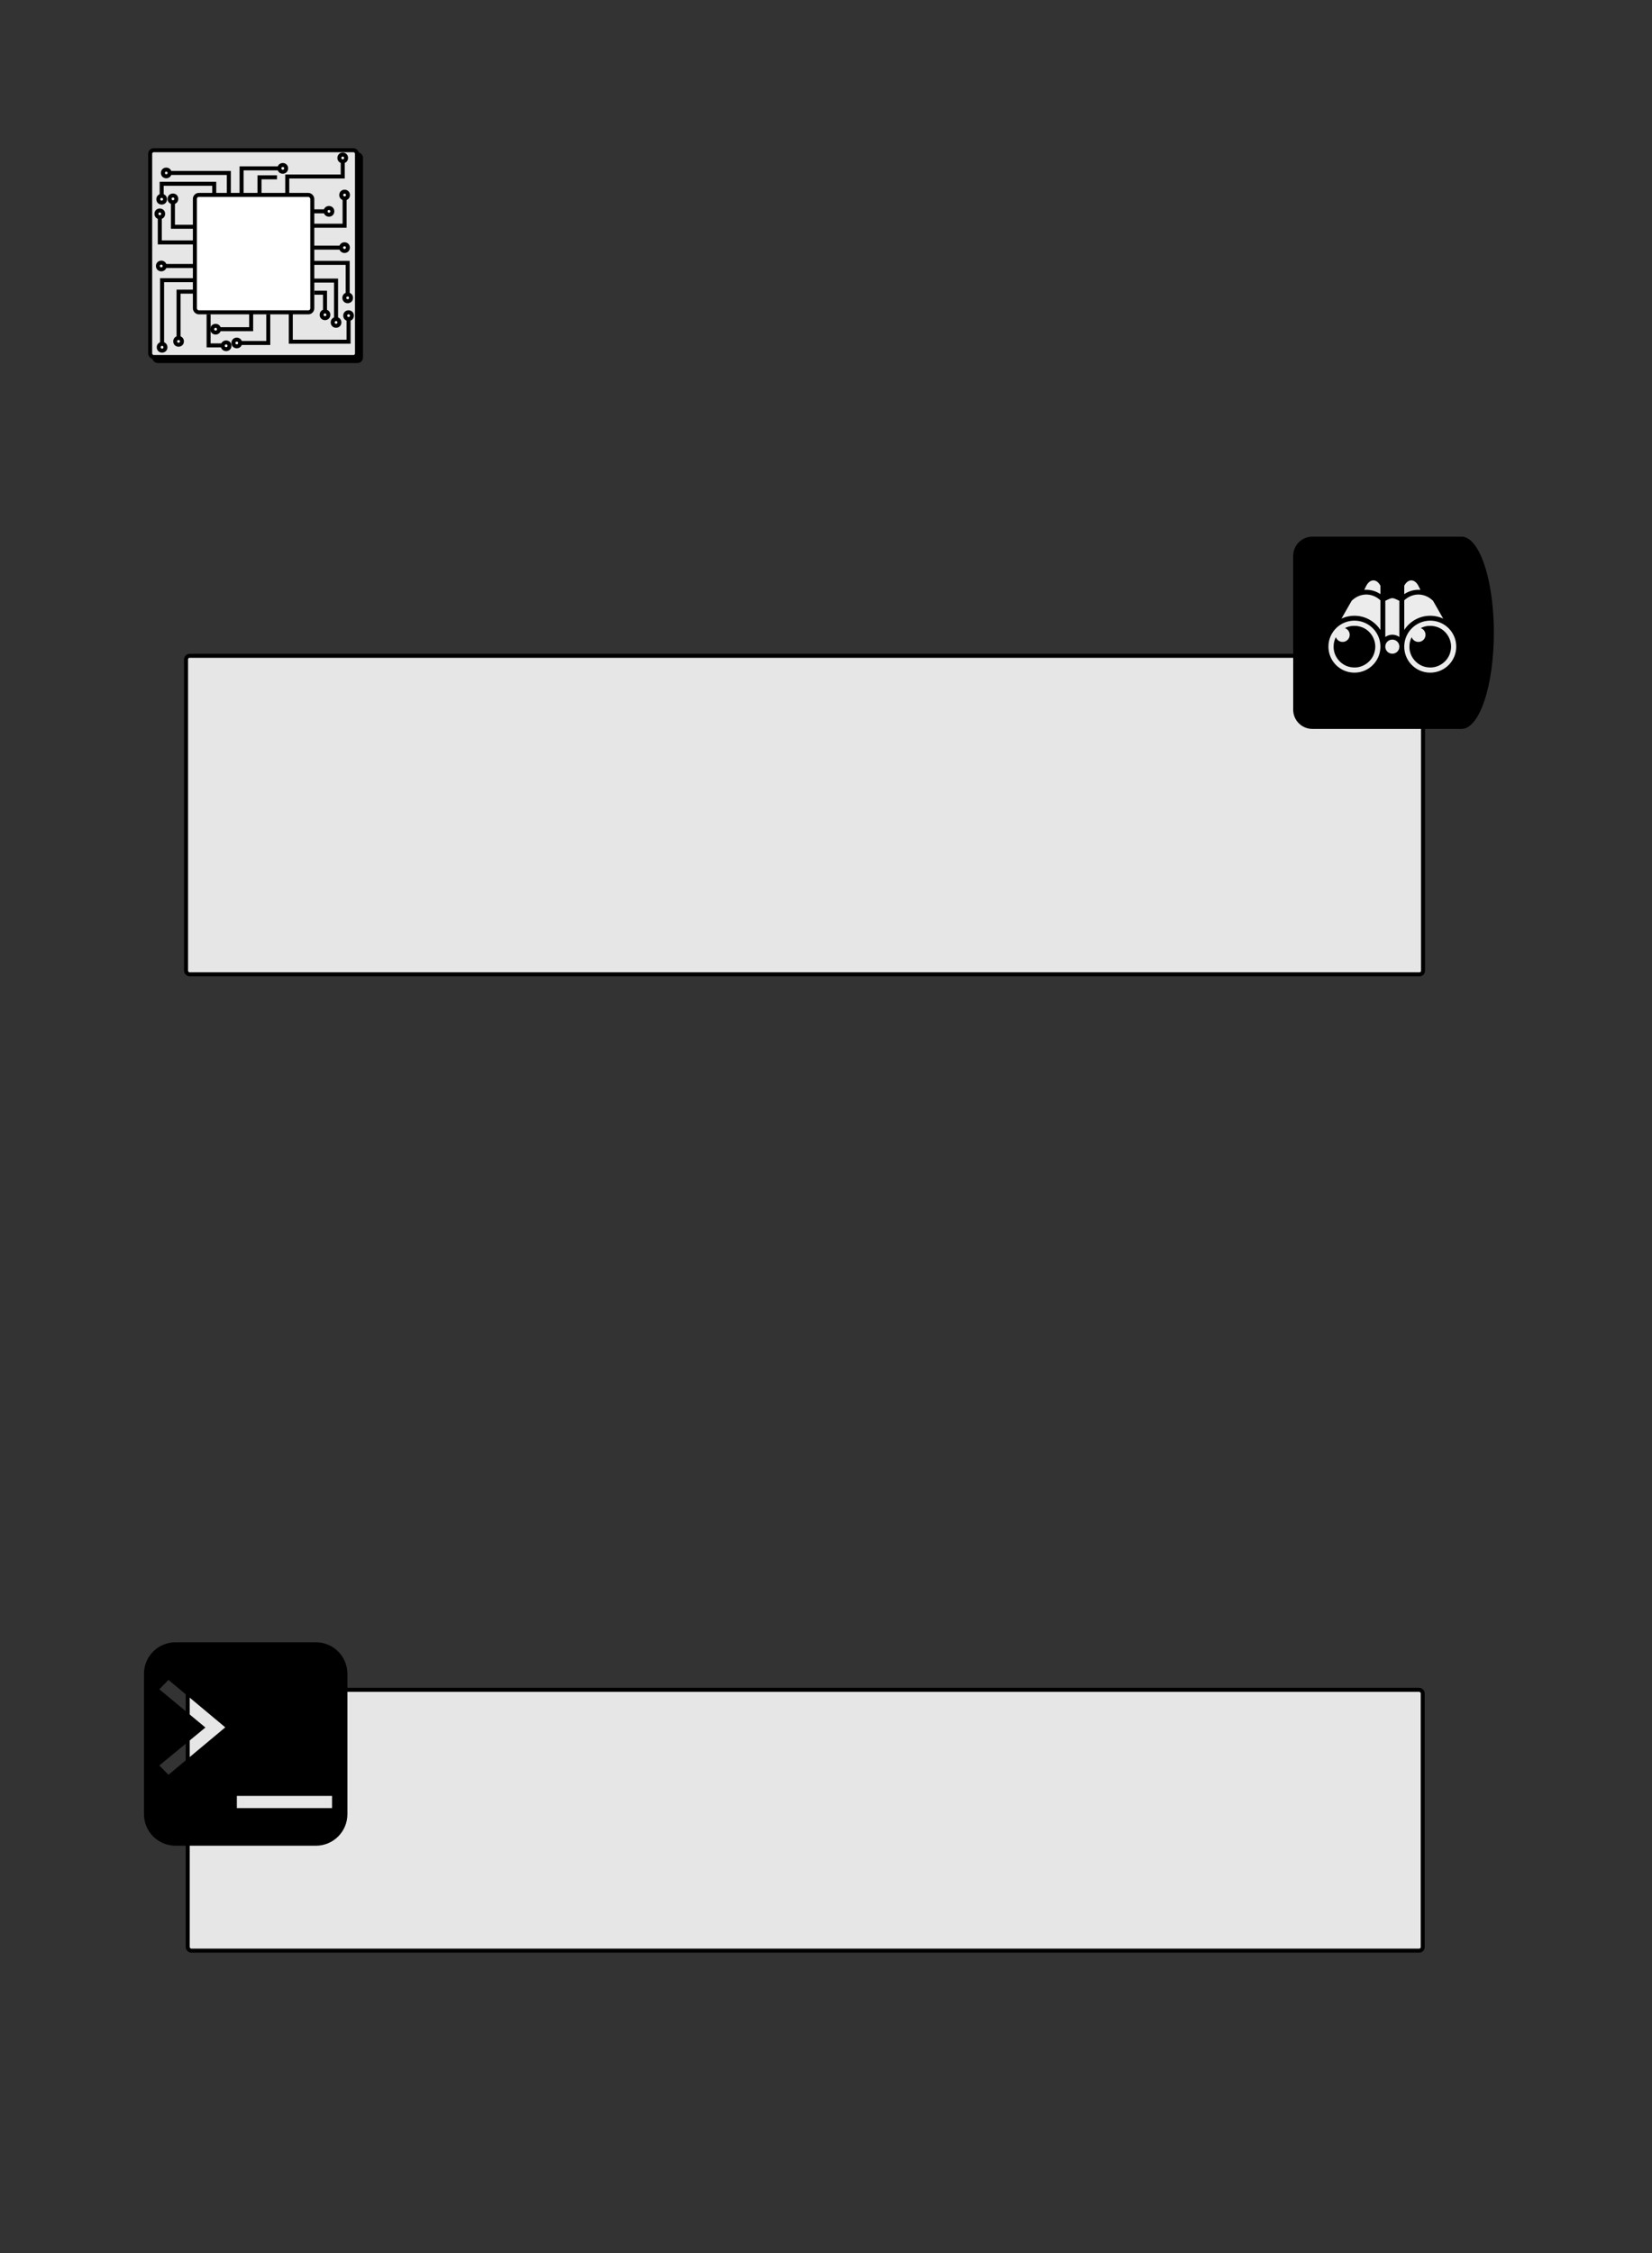 <?xml version="1.0" encoding="UTF-8" standalone="no"?>
<!-- Created with Inkscape (http://www.inkscape.org/) -->

<svg
   width="825"
   height="1125"
   viewBox="0 0 825 1125"
   version="1.1"
   id="svg1"
   inkscape:version="1.4 (86a8ad7, 2024-10-11)"
   sodipodi:docname="card_backdrop.svg"
   xml:space="preserve"
   xmlns:inkscape="http://www.inkscape.org/namespaces/inkscape"
   xmlns:sodipodi="http://sodipodi.sourceforge.net/DTD/sodipodi-0.dtd"
   xmlns="http://www.w3.org/2000/svg"
   xmlns:svg="http://www.w3.org/2000/svg"><rect x="0" y="0" width="825" height="1125" fill="#333333" stroke="none"/><sodipodi:namedview
     id="namedview1"
     pagecolor="#ffffff"
     bordercolor="#000000"
     borderopacity="0.25"
     inkscape:showpageshadow="2"
     inkscape:pageopacity="0.0"
     inkscape:pagecheckerboard="0"
     inkscape:deskcolor="#d1d1d1"
     inkscape:document-units="px"
     inkscape:zoom="0.59999764"
     inkscape:cx="413.33496"
     inkscape:cy="483.33523"
     inkscape:window-width="1800"
     inkscape:window-height="1023"
     inkscape:window-x="0"
     inkscape:window-y="44"
     inkscape:window-maximized="1"
     inkscape:current-layer="g40"
     showgrid="true"><inkscape:grid
       id="grid1"
       units="px"
       originx="0"
       originy="0"
       spacingx="37.5"
       spacingy="37.5"
       empcolor="#0099e5"
       empopacity="0.302"
       color="#0099e5"
       opacity="0.149"
       empspacing="4"
       dotted="false"
       gridanglex="30"
       gridanglez="30"
       visible="true" /><inkscape:grid
       id="grid72"
       units="px"
       originx="0"
       originy="0"
       spacingx="9.375"
       spacingy="9.375"
       empcolor="#3f3fff"
       empopacity="0.251"
       color="#3f3fff"
       opacity="0.125"
       empspacing="4"
       enabled="true"
       visible="true" /></sodipodi:namedview><defs
     id="defs1"><radialGradient
       id="lorc-metal-bar-gradient-1"
       gradientTransform="matrix(1.184,0,0,0.844,-129.688,74.317)"
       cx="215.291"
       cy="299.644"
       fx="215.291"
       fy="299.644"
       r="198.162"
       gradientUnits="userSpaceOnUse"><stop
         offset="0%"
         stop-color="#d0021b"
         stop-opacity="1"
         id="stop1-4" /><stop
         offset="100%"
         stop-color="#d0021b"
         stop-opacity="1"
         id="stop2-9" /></radialGradient><radialGradient
       id="lorc-metal-bar-gradient-1-4"
       gradientTransform="matrix(1.184,0,0,0.844,-129.688,74.317)"
       cx="215.291"
       cy="299.644"
       fx="215.291"
       fy="299.644"
       r="198.162"
       gradientUnits="userSpaceOnUse"><stop
         offset="0%"
         stop-color="#d0021b"
         stop-opacity="1"
         id="stop1-4-8" /><stop
         offset="100%"
         stop-color="#d0021b"
         stop-opacity="1"
         id="stop2-9-8" /></radialGradient></defs><g
     inkscape:label="Layer 1"
     inkscape:groupmode="layer"
     id="layer1"><g
       id="g40"
       transform="translate(-41.484,15.321)"><rect
         style="fill:#e6e6e6;stroke:#000000;stroke-width:2;stroke-linecap:round;stroke-linejoin:round;stroke-dasharray:none;paint-order:fill markers stroke"
         id="rect93"
         width="616.75"
         height="130.25"
         x="135.234"
         y="828.429"
         rx="1.792"
         ry="1.792" /><g
         id="g1"
         transform="translate(20.097,-5.637)"><path
           sodipodi:type="star"
           style="fill:none;stroke:#292929;stroke-width:5;stroke-linecap:round;stroke-linejoin:round;-inkscape-stroke:none;paint-order:fill markers stroke"
           id="path1"
           inkscape:flatsided="true"
           sodipodi:sides="6"
           sodipodi:cx="94.972404"
           sodipodi:cy="74.269073"
           sodipodi:r1="46.678524"
           sodipodi:r2="40.424786"
           sodipodi:arg1="0.52359878"
           sodipodi:arg2="1.0471976"
           inkscape:rounded="0"
           inkscape:randomized="0"
           d="M 135.397,97.608 94.972,120.948 54.548,97.608 l 0,-46.679 40.425,-23.339 40.425,23.339 z"
           transform="translate(57.258,46.789)" /><rect
           style="fill:#000000;stroke:#000000;stroke-width:2;stroke-linecap:round;stroke-linejoin:round;stroke-dasharray:none;paint-order:fill markers stroke"
           id="rect40"
           width="103.28"
           height="103.28"
           x="98.386"
           y="67.316"
           rx="1.792"
           ry="1.792" /><rect
           style="fill:#e6e6e6;stroke:#000000;stroke-width:2;stroke-linecap:round;stroke-linejoin:round;stroke-dasharray:none;paint-order:fill markers stroke"
           id="rect1"
           width="103.28"
           height="103.28"
           x="96.386"
           y="65.316"
           rx="1.792"
           ry="1.792" /><rect
           style="fill:#ffffff;stroke:#000000;stroke-width:2;stroke-linecap:round;stroke-linejoin:round;stroke-dasharray:none;paint-order:fill markers stroke"
           id="rect2"
           width="58.631"
           height="58.631"
           x="118.711"
           y="87.641"
           rx="1.979"
           ry="1.979" /><path
           style="fill:none;stroke:#000000;stroke-width:2;stroke-linecap:butt;stroke-linejoin:miter;stroke-dasharray:none;stroke-opacity:1"
           d="M 142.022,87.713 V 74.38 h 20.417"
           id="path2" /><path
           style="fill:none;stroke:#000000;stroke-width:2;stroke-linecap:butt;stroke-linejoin:miter;stroke-dasharray:none;stroke-opacity:1"
           d="m 164.834,86.776 v -8.333 h 27.708 V 67.505"
           id="path3" /><path
           style="fill:none;stroke:#000000;stroke-width:2;stroke-linecap:butt;stroke-linejoin:miter;stroke-dasharray:none;stroke-opacity:1"
           d="m 177.855,95.838 h 7.604"
           id="path4" /><path
           style="fill:none;stroke:#000000;stroke-width:2;stroke-linecap:butt;stroke-linejoin:miter;stroke-dasharray:none;stroke-opacity:1"
           d="m 177.543,103.026 h 15.938 V 87.817"
           id="path5" /><path
           style="fill:none;stroke:#000000;stroke-width:2;stroke-linecap:butt;stroke-linejoin:miter;stroke-dasharray:none;stroke-opacity:1"
           d="m 178.168,113.963 h 15.313"
           id="path6" /><path
           style="fill:none;stroke:#000000;stroke-width:2;stroke-linecap:butt;stroke-linejoin:miter;stroke-dasharray:none;stroke-opacity:1"
           d="m 177.334,121.568 h 17.688 v 17.917"
           id="path7"
           sodipodi:nodetypes="ccc" /><path
           style="fill:none;stroke:#000000;stroke-width:2;stroke-linecap:butt;stroke-linejoin:miter;stroke-dasharray:none;stroke-opacity:1"
           d="m 177.334,130.422 h 11.875 v 20.208"
           id="path8" /><path
           style="fill:none;stroke:#000000;stroke-width:2;stroke-linecap:butt;stroke-linejoin:miter;stroke-dasharray:none;stroke-opacity:1"
           d="m 166.605,146.464 v 14.479 h 28.854 v -11.354"
           id="path10" /><path
           style="fill:none;stroke:#000000;stroke-width:2;stroke-linecap:butt;stroke-linejoin:miter;stroke-dasharray:none;stroke-opacity:1"
           d="m 178.376,136.463 h 5.313 v 9.375"
           id="path11" /><path
           style="fill:none;stroke:#000000;stroke-width:2;stroke-linecap:butt;stroke-linejoin:miter;stroke-dasharray:none;stroke-opacity:1"
           d="m 155.355,147.193 v 14.375 h -14.063"
           id="path12" /><path
           style="fill:none;stroke:#000000;stroke-width:2;stroke-linecap:butt;stroke-linejoin:miter;stroke-dasharray:none;stroke-opacity:1"
           d="m 146.813,146.464 v 8.229 H 128.688"
           id="path13" /><path
           style="fill:none;stroke:#000000;stroke-width:2;stroke-linecap:butt;stroke-linejoin:miter;stroke-dasharray:none;stroke-opacity:1"
           d="m 125.563,147.193 v 15.583 h 8.438"
           id="path14"
           sodipodi:nodetypes="ccc" /><path
           style="fill:none;stroke:#000000;stroke-width:2;stroke-linecap:butt;stroke-linejoin:miter;stroke-dasharray:none;stroke-opacity:1"
           d="m 119.001,135.943 h -8.438 v 24.479"
           id="path15"
           sodipodi:nodetypes="ccc" /><path
           style="fill:none;stroke:#000000;stroke-width:2;stroke-linecap:butt;stroke-linejoin:miter;stroke-dasharray:none;stroke-opacity:1"
           d="m 119.209,130.213 h -16.875 v 33.542"
           id="path16" /><path
           style="fill:none;stroke:#000000;stroke-width:2;stroke-linecap:butt;stroke-linejoin:miter;stroke-dasharray:none;stroke-opacity:1"
           d="M 119.105,123.13 H 101.945"
           id="path17" /><path
           style="fill:none;stroke:#000000;stroke-width:2;stroke-linecap:butt;stroke-linejoin:miter;stroke-dasharray:none;stroke-opacity:1"
           d="M 119.313,111.359 H 101.188 V 96.88"
           id="path18" /><path
           style="fill:none;stroke:#000000;stroke-width:2;stroke-linecap:butt;stroke-linejoin:miter;stroke-dasharray:none;stroke-opacity:1"
           d="M 118.271,103.547 H 107.751 V 89.588"
           id="path19" /><path
           style="fill:none;stroke:#000000;stroke-width:2;stroke-linecap:butt;stroke-linejoin:miter;stroke-dasharray:none;stroke-opacity:1"
           d="m 128.376,87.088 v -5 h -26.25 v 9.375"
           id="path20" /><path
           style="fill:none;stroke:#000000;stroke-width:2;stroke-linecap:butt;stroke-linejoin:miter;stroke-dasharray:none;stroke-opacity:1"
           d="M 135.667,87.609 V 76.672 H 106.084"
           id="path21" /><path
           style="fill:none;stroke:#000000;stroke-width:2;stroke-linecap:butt;stroke-linejoin:miter;stroke-dasharray:none;stroke-opacity:1"
           d="m 150.98,88.026 v -9.167 h 8.75"
           id="path22" /><circle
           style="font-variation-settings:normal;fill:none;fill-opacity:1;stroke:#000000;stroke-width:2;stroke-linecap:butt;stroke-linejoin:miter;stroke-miterlimit:4;stroke-dasharray:none;stroke-dashoffset:0;stroke-opacity:1;paint-order:fill markers stroke;stop-color:#000000"
           id="path23"
           cx="104.417"
           cy="76.672"
           r="1.667" /><circle
           style="font-variation-settings:normal;fill:#ffffff;fill-opacity:1;stroke:#000000;stroke-width:2;stroke-linecap:butt;stroke-linejoin:miter;stroke-miterlimit:4;stroke-dasharray:none;stroke-dashoffset:0;stroke-opacity:1;paint-order:fill markers stroke;stop-color:#000000"
           id="circle23"
           cx="162.607"
           cy="74.38"
           r="1.667" /><circle
           style="font-variation-settings:normal;fill:#ffffff;fill-opacity:1;stroke:#000000;stroke-width:2;stroke-linecap:butt;stroke-linejoin:miter;stroke-miterlimit:4;stroke-dasharray:none;stroke-dashoffset:0;stroke-opacity:1;paint-order:fill markers stroke;stop-color:#000000"
           id="circle24"
           cx="192.543"
           cy="69.172"
           r="1.667" /><circle
           style="font-variation-settings:normal;fill:#ffffff;fill-opacity:1;stroke:#000000;stroke-width:2;stroke-linecap:butt;stroke-linejoin:miter;stroke-miterlimit:4;stroke-dasharray:none;stroke-dashoffset:0;stroke-opacity:1;paint-order:fill markers stroke;stop-color:#000000"
           id="circle25"
           cx="193.48"
           cy="87.696"
           r="1.667" /><circle
           style="font-variation-settings:normal;fill:#ffffff;fill-opacity:1;stroke:#000000;stroke-width:2;stroke-linecap:butt;stroke-linejoin:miter;stroke-miterlimit:4;stroke-dasharray:none;stroke-dashoffset:0;stroke-opacity:1;paint-order:fill markers stroke;stop-color:#000000"
           id="circle26"
           cx="185.672"
           cy="95.838"
           r="1.667" /><circle
           style="font-variation-settings:normal;fill:#ffffff;fill-opacity:1;stroke:#000000;stroke-width:2;stroke-linecap:butt;stroke-linejoin:miter;stroke-miterlimit:4;stroke-dasharray:none;stroke-dashoffset:0;stroke-opacity:1;paint-order:fill markers stroke;stop-color:#000000"
           id="circle27"
           cx="193.443"
           cy="113.963"
           r="1.667" /><circle
           style="font-variation-settings:normal;fill:#ffffff;fill-opacity:1;stroke:#000000;stroke-width:2;stroke-linecap:butt;stroke-linejoin:miter;stroke-miterlimit:4;stroke-dasharray:none;stroke-dashoffset:0;stroke-opacity:1;paint-order:fill markers stroke;stop-color:#000000"
           id="circle28"
           cx="195.022"
           cy="139.044"
           r="1.667" /><circle
           style="font-variation-settings:normal;fill:#ffffff;fill-opacity:1;stroke:#000000;stroke-width:2;stroke-linecap:butt;stroke-linejoin:miter;stroke-miterlimit:4;stroke-dasharray:none;stroke-dashoffset:0;stroke-opacity:1;paint-order:fill markers stroke;stop-color:#000000"
           id="circle29"
           cx="189.209"
           cy="151.308"
           r="1.667" /><circle
           style="font-variation-settings:normal;fill:#ffffff;fill-opacity:1;stroke:#000000;stroke-width:2;stroke-linecap:butt;stroke-linejoin:miter;stroke-miterlimit:4;stroke-dasharray:none;stroke-dashoffset:0;stroke-opacity:1;paint-order:fill markers stroke;stop-color:#000000"
           id="circle30"
           cx="183.688"
           cy="147.505"
           r="1.667" /><circle
           style="font-variation-settings:normal;fill:#ffffff;fill-opacity:1;stroke:#000000;stroke-width:2;stroke-linecap:butt;stroke-linejoin:miter;stroke-miterlimit:4;stroke-dasharray:none;stroke-dashoffset:0;stroke-opacity:1;paint-order:fill markers stroke;stop-color:#000000"
           id="circle31"
           cx="195.459"
           cy="147.922"
           r="1.667" /><circle
           style="font-variation-settings:normal;fill:#ffffff;fill-opacity:1;stroke:#000000;stroke-width:2;stroke-linecap:butt;stroke-linejoin:miter;stroke-miterlimit:4;stroke-dasharray:none;stroke-dashoffset:0;stroke-opacity:1;paint-order:fill markers stroke;stop-color:#000000"
           id="circle32"
           cx="139.626"
           cy="161.568"
           r="1.667" /><circle
           style="font-variation-settings:normal;fill:#ffffff;fill-opacity:1;stroke:#000000;stroke-width:2;stroke-linecap:butt;stroke-linejoin:miter;stroke-miterlimit:4;stroke-dasharray:none;stroke-dashoffset:0;stroke-opacity:1;paint-order:fill markers stroke;stop-color:#000000"
           id="circle33"
           cx="129.056"
           cy="154.693"
           r="1.667" /><circle
           style="font-variation-settings:normal;fill:#ffffff;fill-opacity:1;stroke:#000000;stroke-width:2;stroke-linecap:butt;stroke-linejoin:miter;stroke-miterlimit:4;stroke-dasharray:none;stroke-dashoffset:0;stroke-opacity:1;paint-order:fill markers stroke;stop-color:#000000"
           id="circle34"
           cx="134.322"
           cy="162.979"
           r="1.667" /><circle
           style="font-variation-settings:normal;fill:#ffffff;fill-opacity:1;stroke:#000000;stroke-width:2;stroke-linecap:butt;stroke-linejoin:miter;stroke-miterlimit:4;stroke-dasharray:none;stroke-dashoffset:0;stroke-opacity:1;paint-order:fill markers stroke;stop-color:#000000"
           id="circle35"
           cx="110.563"
           cy="160.769"
           r="1.667" /><circle
           style="font-variation-settings:normal;fill:#ffffff;fill-opacity:1;stroke:#000000;stroke-width:2;stroke-linecap:butt;stroke-linejoin:miter;stroke-miterlimit:4;stroke-dasharray:none;stroke-dashoffset:0;stroke-opacity:1;paint-order:fill markers stroke;stop-color:#000000"
           id="circle36"
           cx="102.334"
           cy="163.716"
           r="1.667" /><circle
           style="font-variation-settings:normal;fill:#ffffff;fill-opacity:1;stroke:#000000;stroke-width:2;stroke-linecap:butt;stroke-linejoin:miter;stroke-miterlimit:4;stroke-dasharray:none;stroke-dashoffset:0;stroke-opacity:1;paint-order:fill markers stroke;stop-color:#000000"
           id="circle37"
           cx="101.929"
           cy="123.13"
           r="1.667" /><circle
           style="font-variation-settings:normal;fill:#ffffff;fill-opacity:1;stroke:#000000;stroke-width:2;stroke-linecap:butt;stroke-linejoin:miter;stroke-miterlimit:4;stroke-dasharray:none;stroke-dashoffset:0;stroke-opacity:1;paint-order:fill markers stroke;stop-color:#000000"
           id="circle38"
           cx="101.188"
           cy="97.092"
           r="1.667" /><circle
           style="font-variation-settings:normal;fill:#ffffff;fill-opacity:1;stroke:#000000;stroke-width:2;stroke-linecap:butt;stroke-linejoin:miter;stroke-miterlimit:4;stroke-dasharray:none;stroke-dashoffset:0;stroke-opacity:1;paint-order:fill markers stroke;stop-color:#000000"
           id="circle39"
           cx="107.751"
           cy="89.616"
           r="1.667" /><circle
           style="font-variation-settings:normal;fill:#ffffff;fill-opacity:1;stroke:#000000;stroke-width:2;stroke-linecap:butt;stroke-linejoin:miter;stroke-miterlimit:4;stroke-dasharray:none;stroke-dashoffset:0;stroke-opacity:1;paint-order:fill markers stroke;stop-color:#000000"
           id="circle40"
           cx="102.126"
           cy="89.797"
           r="1.667" /></g><rect
         style="fill:#429195;stroke-width:2.48;stroke-linecap:round;stroke-linejoin:round;-inkscape-stroke:none;paint-order:fill markers stroke"
         id="rect2-4"
         width="224"
         height="96"
         x="-1209.945"
         y="194.759"
         rx="9.595"
         ry="9.595" /><path
         id="path8-5"
         style="font-variation-settings:normal;vector-effect:none;fill:#000000;fill-opacity:1;stroke-width:1;stroke-linecap:round;stroke-linejoin:round;stroke-miterlimit:4;stroke-dasharray:none;stroke-dashoffset:0;stroke-opacity:1;-inkscape-stroke:none;paint-order:fill markers stroke;stop-color:#000000"
         d="m -896.349,274.759 c -0.664,0 -1.314,0.066 -1.939,0.193 -0.626,0.127 -1.228,0.316 -1.803,0.559 -0.574,0.242 -1.121,0.539 -1.631,0.883 -0.51,0.344 -0.984,0.736 -1.418,1.17 -0.434,0.434 -0.826,0.908 -1.17,1.418 -0.344,0.51 -0.641,1.056 -0.883,1.631 -0.242,0.574 -0.431,1.177 -0.559,1.803 -0.127,0.626 -0.193,1.275 -0.193,1.939 v 76.809 c 0,0.664 0.066,1.314 0.193,1.939 0.127,0.626 0.316,1.228 0.559,1.803 0.242,0.574 0.539,1.121 0.883,1.631 0.344,0.51 0.736,0.984 1.17,1.418 0.434,0.434 0.908,0.826 1.418,1.17 0.51,0.344 1.056,0.641 1.631,0.883 0.574,0.242 1.177,0.431 1.803,0.559 0.626,0.127 1.275,0.193 1.939,0.193 h 74.508 c 1.055,3e-4 2.108,-0.308 3.143,-0.922 1.035,-0.614 2.047,-1.529 3.021,-2.732 0.974,-1.203 1.906,-2.689 2.783,-4.436 0.877,-1.746 1.695,-3.746 2.441,-5.969 0.746,-2.223 1.416,-4.659 2.002,-7.273 0.586,-2.614 1.085,-5.394 1.488,-8.299 0.404,-2.905 0.71,-5.92 0.916,-9.004 0.206,-3.084 0.309,-6.221 0.309,-9.365 4.2e-4,-1.047 -0.011,-2.094 -0.033,-3.139 -0.023,-1.045 -0.058,-2.088 -0.104,-3.127 -0.046,-1.039 -0.103,-2.072 -0.172,-3.1 -0.068,-1.027 -0.148,-2.047 -0.238,-3.059 -0.091,-1.012 -0.193,-2.014 -0.307,-3.006 -0.113,-0.992 -0.237,-1.972 -0.371,-2.939 -0.135,-0.968 -0.28,-1.922 -0.436,-2.861 -0.155,-0.939 -0.321,-1.863 -0.496,-2.77 -0.176,-0.907 -0.361,-1.797 -0.557,-2.668 -0.195,-0.871 -0.4,-1.722 -0.613,-2.553 -0.214,-0.831 -0.438,-1.641 -0.67,-2.428 -0.231,-0.787 -0.471,-1.552 -0.719,-2.293 -0.249,-0.74 -0.505,-1.456 -0.77,-2.146 -0.264,-0.69 -0.536,-1.355 -0.814,-1.992 -0.279,-0.638 -0.565,-1.248 -0.857,-1.83 -0.292,-0.582 -0.59,-1.135 -0.895,-1.658 -0.304,-0.524 -0.614,-1.019 -0.93,-1.482 -0.315,-0.463 -0.635,-0.895 -0.959,-1.295 -0.325,-0.401 -0.654,-0.77 -0.986,-1.107 -0.333,-0.337 -0.67,-0.641 -1.01,-0.912 -0.339,-0.271 -0.681,-0.509 -1.025,-0.713 -0.345,-0.204 -0.692,-0.375 -1.041,-0.512 -0.348,-0.136 -0.697,-0.238 -1.047,-0.307 -0.351,-0.069 -0.703,-0.103 -1.055,-0.104 z"
         sodipodi:nodetypes="ssssssssssssssssssccccccccccsccccccccccccccccccccccs" /><path
         d="m -793.321,274.759 c 0.352,1.6e-4 0.704,0.035 1.055,0.104 0.35,0.068 0.699,0.17 1.047,0.307 0.349,0.137 0.696,0.307 1.041,0.512 0.344,0.204 0.686,0.442 1.025,0.713 0.34,0.271 0.677,0.575 1.01,0.912 0.333,0.337 0.662,0.706 0.986,1.107 0.324,0.401 0.644,0.834 0.959,1.297 0.315,0.463 0.625,0.957 0.93,1.48 0.304,0.524 0.603,1.077 0.895,1.658 0.292,0.582 0.578,1.192 0.857,1.83 0.279,0.637 0.55,1.302 0.814,1.992 0.264,0.69 0.521,1.406 0.77,2.146 0.248,0.741 0.488,1.506 0.719,2.293 0.232,0.787 0.456,1.597 0.67,2.428 0.214,0.831 0.418,1.682 0.613,2.553 0.195,0.871 0.381,1.761 0.557,2.668 0.175,0.907 0.341,1.83 0.496,2.77 0.156,0.939 0.301,1.894 0.436,2.861 0.134,0.967 0.258,1.948 0.371,2.939 0.113,0.992 0.215,1.994 0.307,3.006 0.091,1.012 0.17,2.033 0.238,3.061 0.069,1.027 0.126,2.06 0.172,3.098 0.046,1.039 0.081,2.082 0.104,3.127 0.022,1.045 0.034,2.092 0.033,3.139 3e-4,3.144 -0.103,6.281 -0.309,9.365 -0.206,3.083 -0.512,6.099 -0.916,9.004 -0.404,2.905 -0.902,5.685 -1.488,8.299 -0.586,2.614 -1.256,5.05 -2.002,7.273 -0.746,2.223 -1.564,4.222 -2.441,5.969 -0.877,1.747 -1.809,3.232 -2.783,4.436 -0.975,1.204 -1.987,2.119 -3.021,2.732 -1.035,0.613 -2.087,0.922 -3.143,0.922 h 102.301 c 0.664,0 1.314,-0.066 1.939,-0.193 0.626,-0.127 1.228,-0.316 1.803,-0.559 0.574,-0.242 1.121,-0.539 1.631,-0.883 0.51,-0.344 0.984,-0.736 1.418,-1.17 0.434,-0.434 0.826,-0.908 1.17,-1.418 0.344,-0.51 0.641,-1.056 0.883,-1.631 0.242,-0.574 0.431,-1.177 0.559,-1.803 0.127,-0.626 0.193,-1.275 0.193,-1.939 v -76.809 c 0,-0.664 -0.066,-1.314 -0.193,-1.939 -0.127,-0.626 -0.316,-1.228 -0.559,-1.803 -0.242,-0.574 -0.539,-1.121 -0.883,-1.631 -0.344,-0.51 -0.736,-0.984 -1.17,-1.418 -0.434,-0.434 -0.908,-0.826 -1.418,-1.17 -0.51,-0.344 -1.056,-0.641 -1.631,-0.883 -0.574,-0.242 -1.177,-0.429 -1.803,-0.557 -0.626,-0.127 -1.275,-0.195 -1.939,-0.195 z"
         style="font-variation-settings:normal;vector-effect:none;fill:#000000;fill-opacity:1;stroke-width:1;stroke-linecap:round;stroke-linejoin:round;stroke-miterlimit:4;stroke-dasharray:none;stroke-dashoffset:0;stroke-opacity:1;-inkscape-stroke:none;paint-order:fill markers stroke;stop-color:#000000"
         id="path9"
         sodipodi:nodetypes="cccccccccccccccccccccccccccccccccssssssssssssssssssc" /><path
         d="m -746.888,296.607 c -1.23,0 -2.6,0.799 -3.637,2.872 l -0.926,1.853 c 0.337,-0.028 0.676,-0.042 1.014,-0.042 2.452,0 4.898,0.73 7.057,2.174 v -4.215 c -1.02,-1.893 -2.327,-2.642 -3.507,-2.642 z m 18.928,0 c -1.181,0 -2.487,0.748 -3.507,2.642 v 4.217 c 2.458,-1.641 5.291,-2.351 8.074,-2.127 l -0.929,-1.858 c -1.037,-2.074 -2.407,-2.872 -3.637,-2.872 z m -22.477,7.064 c -2.592,0 -5.181,1.047 -7.311,3.129 l -5.085,8.9 c 1.972,-0.917 4.167,-1.431 6.481,-1.431 5.436,0 10.225,2.829 12.972,7.091 V 306.553 c -2.081,-1.92 -4.568,-2.882 -7.057,-2.882 z m 26.179,0.005 c -2.539,-0.042 -5.087,0.917 -7.21,2.877 v 14.808 c 2.747,-4.262 7.535,-7.091 12.972,-7.091 2.314,0 4.51,0.514 6.482,1.431 l -5.085,-8.9 c -2.088,-2.041 -4.619,-3.083 -7.158,-3.125 z m -13.166,1.804 c -0.696,0 -1.616,0.378 -3.508,1.31 V 324.885 c 0.986,-0.723 2.199,-1.152 3.508,-1.152 1.309,0 2.522,0.429 3.508,1.152 v -18.096 c -1.891,-0.932 -2.812,-1.31 -3.508,-1.31 z m -18.928,11.238 c -7.179,0 -12.972,5.793 -12.972,12.972 0,7.178 5.793,12.972 12.972,12.972 7.178,0 12.971,-5.793 12.971,-12.972 0,-7.178 -5.793,-12.972 -12.972,-12.972 z m 37.856,0 c -7.178,0 -12.971,5.793 -12.971,12.972 0,7.178 5.793,12.972 12.972,12.972 7.179,0 12.972,-5.793 12.972,-12.972 0,-7.178 -5.793,-12.972 -12.972,-12.972 z m -38.069,2.585 c 0.166,-0.002 0.333,-0.001 0.5,0.004 0.999,0.031 1.999,0.199 2.962,0.519 5.012,1.543 8.128,7.029 6.887,12.123 -1.041,5.135 -6.184,8.776 -11.373,8.05 -5.271,-0.526 -9.438,-5.384 -9.137,-10.677 0.023,-1.552 0.426,-3.039 1.116,-4.37 a 3.549,3.549 0 0 0 3.343,2.372 3.549,3.549 0 0 0 3.549,-3.549 3.549,3.549 0 0 0 -2.374,-3.345 c 1.232,-0.639 2.598,-1.033 4.028,-1.108 0.166,-0.01 0.332,-0.016 0.498,-0.019 z m 37.856,0 c 0.166,-0.002 0.333,-0.001 0.5,0.004 0.999,0.031 1.999,0.199 2.962,0.519 5.012,1.543 8.128,7.029 6.887,12.123 -1.041,5.135 -6.184,8.776 -11.372,8.05 -5.272,-0.526 -9.439,-5.385 -9.137,-10.678 0.023,-1.552 0.426,-3.038 1.116,-4.37 a 3.549,3.549 0 0 0 3.343,2.372 3.549,3.549 0 0 0 3.549,-3.549 3.549,3.549 0 0 0 -2.373,-3.345 c 1.232,-0.639 2.598,-1.033 4.027,-1.108 0.166,-0.01 0.332,-0.016 0.498,-0.019 z m -18.715,6.879 c -1.952,0 -3.508,1.556 -3.508,3.507 0,1.952 1.556,3.508 3.508,3.508 1.952,0 3.508,-1.556 3.508,-3.508 0,-1.952 -1.556,-3.507 -3.508,-3.507 z"
         fill="#ffffff"
         fill-opacity="1"
         id="path10-5"
         style="font-variation-settings:normal;vector-effect:none;fill:#ececec;fill-opacity:1;stroke-width:2.48;stroke-linecap:round;stroke-linejoin:round;stroke-miterlimit:4;stroke-dasharray:none;stroke-dashoffset:0;stroke-opacity:1;-inkscape-stroke:none;paint-order:fill markers stroke;stop-color:#000000" /><path
         d="m -865.897,296.607 c -1.23,0 -2.6,0.799 -3.637,2.872 l -0.926,1.853 c 0.337,-0.028 0.676,-0.042 1.014,-0.042 2.452,0 4.898,0.73 7.057,2.174 v -4.215 c -1.02,-1.893 -2.327,-2.642 -3.507,-2.642 z m 18.928,0 c -1.181,0 -2.487,0.748 -3.507,2.642 v 4.217 c 2.458,-1.641 5.291,-2.351 8.074,-2.127 l -0.929,-1.858 c -1.037,-2.074 -2.407,-2.872 -3.637,-2.872 z m -22.477,7.064 c -2.592,0 -5.181,1.047 -7.311,3.129 l -5.085,8.9 c 1.972,-0.917 4.167,-1.431 6.481,-1.431 5.436,0 10.225,2.829 12.972,7.091 V 306.553 c -2.081,-1.92 -4.568,-2.882 -7.057,-2.882 z m 26.179,0.005 c -2.539,-0.042 -5.087,0.917 -7.21,2.877 v 14.808 c 2.747,-4.262 7.535,-7.091 12.972,-7.091 2.314,0 4.51,0.514 6.482,1.431 l -5.085,-8.9 c -2.088,-2.041 -4.619,-3.083 -7.158,-3.125 z m -13.166,1.804 c -0.696,0 -1.616,0.378 -3.508,1.31 V 324.885 c 0.986,-0.723 2.199,-1.152 3.508,-1.152 1.309,0 2.522,0.429 3.508,1.152 v -18.096 c -1.891,-0.932 -2.812,-1.31 -3.508,-1.31 z m -18.928,11.238 c -7.179,0 -12.972,5.793 -12.972,12.972 0,7.178 5.793,12.972 12.972,12.972 7.178,0 12.971,-5.793 12.971,-12.972 0,-7.178 -5.793,-12.972 -12.972,-12.972 z m 37.856,0 c -7.178,0 -12.971,5.793 -12.971,12.972 0,7.178 5.793,12.972 12.972,12.972 7.179,0 12.972,-5.793 12.972,-12.972 0,-7.178 -5.793,-12.972 -12.972,-12.972 z m -38.069,2.585 c 0.166,-0.002 0.333,-0.001 0.5,0.004 0.999,0.031 1.999,0.199 2.962,0.519 5.012,1.543 8.128,7.029 6.887,12.123 -1.041,5.135 -6.184,8.776 -11.373,8.05 -5.271,-0.526 -9.438,-5.384 -9.137,-10.677 0.023,-1.552 0.426,-3.039 1.116,-4.37 a 3.549,3.549 0 0 0 3.343,2.372 3.549,3.549 0 0 0 3.549,-3.549 3.549,3.549 0 0 0 -2.374,-3.345 c 1.232,-0.639 2.598,-1.033 4.028,-1.108 0.166,-0.01 0.332,-0.016 0.498,-0.019 z m 37.856,0 c 0.166,-0.002 0.333,-0.001 0.5,0.004 0.999,0.031 1.999,0.199 2.962,0.519 5.012,1.543 8.128,7.029 6.887,12.123 -1.041,5.135 -6.184,8.776 -11.372,8.05 -5.272,-0.526 -9.439,-5.385 -9.137,-10.678 0.023,-1.552 0.426,-3.038 1.116,-4.37 a 3.549,3.549 0 0 0 3.343,2.372 3.549,3.549 0 0 0 3.549,-3.549 3.549,3.549 0 0 0 -2.373,-3.345 c 1.232,-0.639 2.598,-1.033 4.027,-1.108 0.166,-0.01 0.332,-0.016 0.498,-0.019 z m -18.715,6.879 c -1.952,0 -3.508,1.556 -3.508,3.507 0,1.952 1.556,3.508 3.508,3.508 1.952,0 3.508,-1.556 3.508,-3.508 0,-1.952 -1.556,-3.507 -3.508,-3.507 z"
         fill="#ffffff"
         fill-opacity="1"
         id="path11-1"
         style="font-variation-settings:normal;vector-effect:none;fill:#ececec;fill-opacity:1;stroke-width:2.48;stroke-linecap:round;stroke-linejoin:round;stroke-miterlimit:4;stroke-dasharray:none;stroke-dashoffset:0;stroke-opacity:1;-inkscape-stroke:none;paint-order:fill markers stroke;stop-color:#000000" /><path
         id="path12-7"
         style="font-variation-settings:normal;vector-effect:none;fill:#000000;fill-opacity:1;stroke-width:1;stroke-linecap:round;stroke-linejoin:round;stroke-miterlimit:4;stroke-dasharray:none;stroke-dashoffset:0;stroke-opacity:1;-inkscape-stroke:none;paint-order:fill markers stroke;stop-color:#000000"
         d="m -342.753,274.759 c -0.664,0 -1.314,0.066 -1.939,0.193 -0.626,0.127 -1.228,0.316 -1.803,0.559 -0.574,0.242 -1.121,0.539 -1.631,0.883 -0.51,0.344 -0.984,0.736 -1.418,1.17 -0.434,0.434 -0.826,0.908 -1.17,1.418 -0.344,0.51 -0.641,1.056 -0.883,1.631 -0.242,0.574 -0.431,1.177 -0.559,1.803 -0.127,0.626 -0.193,1.275 -0.193,1.939 v 76.809 c 0,0.664 0.066,1.314 0.193,1.939 0.127,0.626 0.316,1.228 0.559,1.803 0.242,0.574 0.539,1.121 0.883,1.631 0.344,0.51 0.736,0.984 1.17,1.418 0.434,0.434 0.908,0.826 1.418,1.17 0.51,0.344 1.056,0.641 1.631,0.883 0.574,0.242 1.177,0.431 1.803,0.559 0.626,0.127 1.275,0.193 1.939,0.193 h 74.508 c 1.055,3e-4 2.108,-0.308 3.143,-0.922 1.035,-0.614 2.047,-1.529 3.021,-2.732 0.974,-1.203 1.906,-2.689 2.783,-4.436 0.877,-1.746 1.695,-3.746 2.441,-5.969 0.746,-2.223 1.416,-4.659 2.002,-7.273 0.586,-2.614 1.085,-5.394 1.488,-8.299 0.404,-2.905 0.71,-5.92 0.916,-9.004 0.206,-3.084 0.309,-6.221 0.309,-9.365 4.2e-4,-1.047 -0.011,-2.094 -0.033,-3.139 -0.023,-1.045 -0.058,-2.088 -0.104,-3.127 -0.046,-1.039 -0.103,-2.072 -0.172,-3.1 -0.068,-1.027 -0.148,-2.047 -0.238,-3.059 -0.091,-1.012 -0.193,-2.014 -0.307,-3.006 -0.113,-0.992 -0.237,-1.972 -0.371,-2.939 -0.135,-0.968 -0.28,-1.922 -0.436,-2.861 -0.155,-0.939 -0.321,-1.863 -0.496,-2.77 -0.176,-0.907 -0.361,-1.797 -0.557,-2.668 -0.195,-0.871 -0.4,-1.722 -0.613,-2.553 -0.214,-0.831 -0.438,-1.641 -0.67,-2.428 -0.231,-0.787 -0.471,-1.552 -0.719,-2.293 -0.249,-0.74 -0.505,-1.456 -0.77,-2.146 -0.264,-0.69 -0.536,-1.355 -0.814,-1.992 -0.279,-0.638 -0.565,-1.248 -0.857,-1.83 -0.292,-0.582 -0.59,-1.135 -0.895,-1.658 -0.304,-0.524 -0.614,-1.019 -0.93,-1.482 -0.315,-0.463 -0.635,-0.895 -0.959,-1.295 -0.325,-0.401 -0.654,-0.77 -0.986,-1.107 -0.333,-0.337 -0.67,-0.641 -1.01,-0.912 -0.339,-0.271 -0.681,-0.509 -1.025,-0.713 -0.345,-0.204 -0.692,-0.375 -1.041,-0.512 -0.348,-0.136 -0.697,-0.238 -1.047,-0.307 -0.351,-0.069 -0.703,-0.103 -1.055,-0.104 z"
         sodipodi:nodetypes="ssssssssssssssssssccccccccccsccccccccccccccccccccccs" /><path
         d="m -224.245,274.759 c 0.352,1.6e-4 0.704,0.035 1.055,0.104 0.35,0.068 0.699,0.17 1.047,0.307 0.349,0.137 0.696,0.307 1.041,0.512 0.344,0.204 0.686,0.442 1.025,0.713 0.34,0.271 0.677,0.575 1.01,0.912 0.333,0.337 0.662,0.706 0.986,1.107 0.324,0.401 0.644,0.834 0.959,1.297 0.315,0.463 0.625,0.957 0.93,1.48 0.304,0.524 0.603,1.077 0.895,1.658 0.292,0.582 0.578,1.192 0.857,1.83 0.279,0.637 0.55,1.302 0.814,1.992 0.264,0.69 0.521,1.406 0.77,2.146 0.248,0.741 0.488,1.506 0.719,2.293 0.232,0.787 0.456,1.597 0.67,2.428 0.214,0.831 0.418,1.682 0.613,2.553 0.195,0.871 0.381,1.761 0.557,2.668 0.175,0.907 0.341,1.83 0.496,2.77 0.156,0.939 0.301,1.894 0.436,2.861 0.134,0.967 0.258,1.948 0.371,2.939 0.113,0.992 0.215,1.994 0.307,3.006 0.091,1.012 0.17,2.033 0.238,3.061 0.069,1.027 0.126,2.06 0.172,3.098 0.046,1.039 0.081,2.082 0.104,3.127 0.022,1.045 0.034,2.092 0.033,3.139 3e-4,3.144 -0.103,6.281 -0.309,9.365 -0.206,3.083 -0.512,6.099 -0.916,9.004 -0.404,2.905 -0.902,5.685 -1.488,8.299 -0.586,2.614 -1.256,5.05 -2.002,7.273 -0.746,2.223 -1.564,4.222 -2.441,5.969 -0.877,1.747 -1.809,3.232 -2.783,4.436 -0.975,1.204 -1.987,2.119 -3.021,2.732 -1.035,0.613 -2.087,0.922 -3.143,0.922 h 86.301 c 0.664,0 1.314,-0.066 1.939,-0.193 0.626,-0.127 1.228,-0.316 1.803,-0.559 0.574,-0.242 1.121,-0.539 1.631,-0.883 0.51,-0.344 0.984,-0.736 1.418,-1.17 0.434,-0.434 0.826,-0.908 1.17,-1.418 0.344,-0.51 0.641,-1.056 0.883,-1.631 0.242,-0.574 0.431,-1.177 0.559,-1.803 0.127,-0.626 0.193,-1.275 0.193,-1.939 v -76.809 c 0,-0.664 -0.066,-1.314 -0.193,-1.939 -0.127,-0.626 -0.316,-1.228 -0.559,-1.803 -0.242,-0.574 -0.539,-1.121 -0.883,-1.631 -0.344,-0.51 -0.736,-0.984 -1.17,-1.418 -0.434,-0.434 -0.908,-0.826 -1.418,-1.17 -0.51,-0.344 -1.056,-0.641 -1.631,-0.883 -0.574,-0.242 -1.177,-0.429 -1.803,-0.557 -0.626,-0.127 -1.275,-0.195 -1.939,-0.195 z"
         style="font-variation-settings:normal;vector-effect:none;fill:#000000;fill-opacity:1;stroke-width:1;stroke-linecap:round;stroke-linejoin:round;stroke-miterlimit:4;stroke-dasharray:none;stroke-dashoffset:0;stroke-opacity:1;-inkscape-stroke:none;paint-order:fill markers stroke;stop-color:#000000"
         id="path13-1"
         sodipodi:nodetypes="cccccccccccccccccccccccccccccccccssssssssssssssssssc" /><path
         id="path16-1"
         style="fill:#429195;stroke-width:2.48;stroke-linecap:round;stroke-linejoin:round;paint-order:fill markers stroke"
         d="m -1194.957,511.989 c -0.664,0 -1.314,0.066 -1.94,0.193 -0.626,0.127 -1.228,0.316 -1.803,0.559 -0.574,0.242 -1.121,0.539 -1.631,0.883 -0.51,0.344 -0.984,0.736 -1.418,1.17 -0.434,0.434 -0.826,0.908 -1.17,1.418 -0.344,0.51 -0.641,1.056 -0.883,1.631 -0.242,0.574 -0.431,1.177 -0.559,1.803 -0.127,0.626 -0.193,1.275 -0.193,1.939 v 76.809 c 0,0.664 0.066,1.314 0.193,1.939 0.127,0.626 0.317,1.228 0.559,1.803 0.242,0.574 0.539,1.121 0.883,1.631 0.344,0.51 0.736,0.984 1.17,1.418 0.434,0.434 0.908,0.826 1.418,1.17 0.51,0.344 1.056,0.641 1.631,0.883 0.574,0.242 1.177,0.431 1.803,0.559 0.626,0.127 1.275,0.193 1.94,0.193 h 74.508 c 1.055,3e-4 2.108,-0.308 3.143,-0.922 1.035,-0.614 2.047,-1.529 3.022,-2.732 0.974,-1.203 1.906,-2.689 2.783,-4.436 0.877,-1.746 1.695,-3.746 2.441,-5.969 0.746,-2.223 1.416,-4.659 2.002,-7.273 0.586,-2.614 1.085,-5.394 1.488,-8.299 0.404,-2.905 0.71,-5.92 0.916,-9.004 0.206,-3.084 0.309,-6.221 0.309,-9.365 4e-4,-1.047 -0.011,-2.094 -0.033,-3.139 -0.023,-1.045 -0.058,-2.088 -0.103,-3.127 -0.046,-1.039 -0.103,-2.072 -0.172,-3.1 -0.068,-1.027 -0.148,-2.047 -0.238,-3.059 -0.091,-1.012 -0.193,-2.014 -0.307,-3.006 -0.113,-0.992 -0.237,-1.972 -0.371,-2.939 -0.135,-0.968 -0.28,-1.922 -0.435,-2.861 -0.155,-0.939 -0.321,-1.863 -0.496,-2.77 -0.176,-0.907 -0.361,-1.797 -0.557,-2.668 -0.195,-0.871 -0.4,-1.722 -0.613,-2.553 -0.214,-0.831 -0.438,-1.641 -0.67,-2.428 -0.231,-0.787 -0.471,-1.552 -0.719,-2.293 -0.249,-0.74 -0.505,-1.456 -0.77,-2.146 -0.264,-0.69 -0.536,-1.355 -0.814,-1.992 -0.279,-0.638 -0.565,-1.248 -0.857,-1.83 -0.292,-0.582 -0.59,-1.135 -0.895,-1.658 -0.304,-0.524 -0.614,-1.019 -0.93,-1.482 -0.315,-0.463 -0.635,-0.895 -0.959,-1.295 -0.325,-0.401 -0.654,-0.77 -0.986,-1.107 -0.333,-0.337 -0.67,-0.641 -1.01,-0.912 -0.339,-0.271 -0.681,-0.509 -1.025,-0.713 -0.345,-0.204 -0.692,-0.375 -1.041,-0.512 -0.348,-0.136 -0.697,-0.238 -1.047,-0.307 -0.351,-0.069 -0.703,-0.103 -1.055,-0.104 z"
         sodipodi:nodetypes="ssssssssssssssssssccccccccccsccccccccccccccccccccccs" /><path
         d="m -273.868,298.106 -18.428,10.531 1.469,2.571 18.428,-10.531 z m -24.111,5.399 v 33.895 h 2.957 v -33.895 z m -2.962,1.541 -33.895,11.963 v 6.887 l 33.895,11.963 z m -39.49,12.774 v 5.265 h 2.962 v -5.265 z m 48.868,1.152 v 2.962 h 21.061 v -2.962 z m -38.941,8.867 -2.435,6.617 15.876,6.35 2.651,-6.641 -2.75,-1.098 -1.552,3.889 -10.45,-4.18 1.441,-3.914 -2.78,-1.023 z m 39.676,1.859 -1.469,2.571 18.428,10.531 1.469,-2.571 z"
         fill="#ffffff"
         fill-opacity="1"
         id="path1-5"
         style="stroke-width:1" /><path
         inkscape:connector-curvature="0"
         style="font-style:normal;font-weight:normal;font-size:medium;line-height:125%;font-family:sans-serif;font-variation-settings:normal;letter-spacing:0px;word-spacing:0px;vector-effect:none;fill:#ececec;fill-opacity:1;stroke:none;stroke-width:2.48;stroke-linecap:round;stroke-linejoin:round;stroke-miterlimit:4;stroke-dasharray:none;stroke-dashoffset:0;stroke-opacity:1;-inkscape-stroke:none;paint-order:fill markers stroke;stop-color:#000000"
         d="m -1171.149,529.282 c -2.07,0 -3.859,0.171 -5.367,0.513 -1.508,0.322 -2.794,0.794 -3.859,1.417 -1.065,0.603 -1.93,1.337 -2.593,2.201 -0.663,0.864 -1.176,1.829 -1.538,2.894 -0.382,1.065 -0.633,2.221 -0.754,3.467 -0.141,1.246 -0.211,2.553 -0.211,3.92 v 2.08 h 6 v -2.08 c 0,-1.528 0.07,-2.814 0.211,-3.859 0.121,-1.045 0.452,-1.889 0.995,-2.533 0.543,-0.643 1.377,-1.105 2.502,-1.387 1.106,-0.302 2.643,-0.452 4.613,-0.452 1.95,0 3.477,0.151 4.583,0.452 1.085,0.281 1.899,0.744 2.442,1.387 0.543,0.643 0.884,1.487 1.025,2.533 0.121,1.045 0.181,2.332 0.181,3.859 h -0.012 v 8.141 c -0.563,0 -1.095,0.12 -1.598,0.362 -0.502,0.221 -0.955,0.533 -1.357,0.935 -0.382,0.382 -0.694,0.834 -0.935,1.357 -0.221,0.502 -0.332,1.035 -0.332,1.598 v 22.674 c 0,0.583 0.111,1.136 0.332,1.658 0.221,0.502 0.523,0.945 0.905,1.327 0.382,0.402 0.824,0.713 1.327,0.935 0.523,0.221 1.075,0.332 1.658,0.332 h 28.854 c 0.563,0 1.095,-0.111 1.598,-0.332 0.502,-0.221 0.945,-0.533 1.327,-0.935 0.382,-0.382 0.673,-0.824 0.874,-1.327 0.221,-0.523 0.332,-1.076 0.332,-1.658 v -22.674 c 0,-0.563 -0.111,-1.095 -0.332,-1.598 -0.201,-0.523 -0.492,-0.975 -0.874,-1.357 -0.382,-0.402 -0.824,-0.714 -1.327,-0.935 -0.502,-0.241 -1.035,-0.362 -1.598,-0.362 h -22.691 v -8.141 c 0,-1.367 -0.07,-2.674 -0.211,-3.92 -0.141,-1.246 -0.402,-2.402 -0.784,-3.467 -0.382,-1.065 -0.904,-2.03 -1.568,-2.894 -0.683,-0.865 -1.558,-1.598 -2.623,-2.201 -1.065,-0.623 -2.352,-1.096 -3.859,-1.417 -1.508,-0.342 -3.286,-0.513 -5.337,-0.513 z"
         id="path3353" /><path
         d="m -138.37,299.738 -18.428,10.531 1.469,2.571 18.428,-10.531 z m -24.111,5.399 v 33.895 h 2.957 v -33.895 z m -2.962,1.541 -33.895,11.963 v 6.887 l 33.895,11.963 z m -39.49,12.774 v 5.265 h 2.962 v -5.265 z m 48.868,1.152 v 2.962 h 21.061 v -2.962 z m -38.941,8.867 -2.435,6.617 15.876,6.35 2.651,-6.641 -2.75,-1.098 -1.552,3.889 -10.45,-4.18 1.441,-3.914 -2.78,-1.023 z m 39.676,1.859 -1.469,2.571 18.428,10.531 1.469,-2.571 z"
         fill="#ffffff"
         fill-opacity="1"
         id="path24"
         style="stroke-width:1" /><path
         d="m 129.164,804.702 c -8.743,0 -15.782,7.039 -15.782,15.782 v 70.025 c 0,8.743 7.039,15.782 15.782,15.782 h 70.031 c 8.743,0 15.782,-7.039 15.782,-15.782 v -70.025 c 0,-8.743 -7.039,-15.782 -15.782,-15.782 z m -3.549,18.789 28.368,23.688 -28.368,23.683 -4.562,-4.642 23.008,-18.955 -23.008,-19.084 z m 34.152,57.926 h 47.538 v 6.079 h -47.538 z"
         style="vector-effect:none;stroke:none;stroke-width:2;stroke-linecap:round;stroke-linejoin:round;paint-order:fill markers stroke;stop-color:#000000"
         id="path34" /><rect
         style="fill:#8fc7ca;fill-opacity:1;stroke-width:2.48;stroke-linecap:round;stroke-linejoin:round;-inkscape-stroke:none;paint-order:fill markers stroke"
         id="rect1-2"
         width="224"
         height="96"
         x="-1286.672"
         y="338.42"
         rx="9.595"
         ry="9.595" /><g
         id="g114"
         transform="translate(-921.945,130.759)"><g
           id="rect7"
           style="stroke-width:0.365"
           transform="matrix(2.74,0,0,2.74,-108.646,-907.702)"><path
             style="stroke-width:0.365;stroke-linecap:round;stroke-linejoin:round;paint-order:fill markers stroke"
             d="m 49.878,429.471 h 25.515 c 3.186,0 5.75,2.565 5.75,5.75 v 25.515 c 0,3.186 -2.565,5.75 -5.75,5.75 H 49.878 c -3.186,0 -5.75,-2.564 -5.75,-5.75 v -25.515 c 0,-3.186 2.565,-5.75 5.75,-5.75 z"
             id="path32" /><path
             style="stroke-width:0.365;stroke-linecap:round;stroke-linejoin:round;paint-order:fill markers stroke"
             d="m 49.877,428.471 c -3.722,0 -6.75,3.028 -6.75,6.75 v 25.516 c 0,3.722 3.028,6.75 6.75,6.75 h 25.516 c 3.722,0 6.75,-3.028 6.75,-6.75 V 435.221 c 0,-3.722 -3.028,-6.75 -6.75,-6.75 z m 0,2 h 25.516 c 2.649,0 4.75,2.101 4.75,4.75 v 25.516 c 0,2.649 -2.101,4.75 -4.75,4.75 H 49.877 c -2.649,0 -4.75,-2.101 -4.75,-4.75 V 435.221 c 0,-2.649 2.101,-4.75 4.75,-4.75 z"
             id="path33" /></g><g
           id="path5-7"
           style="stroke-width:0.365"
           transform="matrix(2.74,0,0,2.74,-108.646,-907.702)"><path
             style="stroke-width:0.365;stroke-linecap:round;stroke-linejoin:round;paint-order:fill markers stroke"
             d="m 60.666,448.022 -1.886,7.47"
             id="path30" /><path
             style="fill:#ffffff;stroke-width:0.365;stroke-linecap:round;stroke-linejoin:round;paint-order:fill markers stroke"
             d="m 60.91,447.053 a 1,1 0 0 0 -1.215,0.725 l -1.885,7.471 a 1,1 0 0 0 0.725,1.213 1,1 0 0 0 1.215,-0.725 l 1.885,-7.469 a 1,1 0 0 0 -0.725,-1.215 z"
             id="path31" /></g><g
           id="path6-6"
           style="stroke-width:0.365"
           transform="matrix(2.74,0,0,2.74,-108.646,-907.702)"><path
             style="stroke-width:0.365;stroke-linecap:round;stroke-linejoin:round;paint-order:fill markers stroke"
             d="m 60.827,448 9.322,1.437"
             id="path28" /><path
             style="fill:#ffffff;stroke-width:0.365;stroke-linecap:round;stroke-linejoin:round;paint-order:fill markers stroke"
             d="m 60.98,447.012 a 1,1 0 0 0 -1.141,0.836 1,1 0 0 0 0.836,1.141 l 9.32,1.438 a 1,1 0 0 0 1.141,-0.836 1,1 0 0 0 -0.836,-1.141 z"
             id="path29" /></g><g
           id="path7-1"
           style="stroke-width:0.365"
           transform="matrix(2.74,0,0,2.74,-108.646,-907.702)"><path
             style="stroke-width:0.365;stroke-linecap:round;stroke-linejoin:round;paint-order:fill markers stroke"
             d="m 60.666,448.022 -5.545,-7.558"
             id="path26" /><path
             style="fill:#ffffff;stroke-width:0.365;stroke-linecap:round;stroke-linejoin:round;paint-order:fill markers stroke"
             d="m 55.273,439.477 a 1,1 0 0 0 -0.744,0.182 1,1 0 0 0 -0.215,1.398 l 5.545,7.557 a 1,1 0 0 0 1.398,0.215 1,1 0 0 0 0.215,-1.396 l -5.545,-7.559 a 1,1 0 0 0 -0.654,-0.396 z"
             id="path27" /></g><g
           id="path3-4"
           style="stroke-width:0.365"
           transform="matrix(2.74,0,0,2.74,-108.646,-907.702)"><path
             style="stroke-width:0.365;stroke-linecap:round;stroke-linejoin:round;paint-order:fill markers stroke"
             d="M 64,448 A 3.173,3.173 0 0 1 60.827,451.173 3.173,3.173 0 0 1 57.655,448 3.173,3.173 0 0 1 60.827,444.827 3.173,3.173 0 0 1 64,448 Z"
             id="path22-2" /><path
             style="fill:#ffffff;stroke-width:0.365;stroke-linecap:round;stroke-linejoin:round;paint-order:fill markers stroke"
             d="m 60.828,443.828 c -2.293,0 -4.174,1.879 -4.174,4.172 0,2.293 1.881,4.172 4.174,4.172 C 63.121,452.172 65,450.293 65,448 c 0,-2.293 -1.879,-4.172 -4.172,-4.172 z m 0,2 C 62.04,445.828 63,446.788 63,448 c 0,1.212 -0.96,2.172 -2.172,2.172 -1.212,0 -2.174,-0.96 -2.174,-2.172 0,-1.212 0.962,-2.172 2.174,-2.172 z"
             id="path23-3" /></g><g
           id="circle3"
           style="stroke-width:0.365"
           transform="matrix(2.74,0,0,2.74,-108.646,-907.702)"><path
             style="stroke-width:0.365;stroke-linecap:round;stroke-linejoin:round;paint-order:fill markers stroke"
             d="m 58.294,440.464 a 3.173,3.173 0 0 1 -3.173,3.173 3.173,3.173 0 0 1 -3.173,-3.173 3.173,3.173 0 0 1 3.173,-3.173 3.173,3.173 0 0 1 3.173,3.173 z"
             id="path20-2" /><path
             style="fill:#ffffff;stroke-width:0.365;stroke-linecap:round;stroke-linejoin:round;paint-order:fill markers stroke"
             d="m 55.121,436.291 c -2.293,0 -4.172,1.881 -4.172,4.174 0,2.293 1.879,4.172 4.172,4.172 2.293,0 4.172,-1.879 4.172,-4.172 0,-2.293 -1.879,-4.174 -4.172,-4.174 z m 0,2 c 1.212,0 2.172,0.962 2.172,2.174 0,1.212 -0.96,2.172 -2.172,2.172 -1.212,0 -2.172,-0.96 -2.172,-2.172 0,-1.212 0.96,-2.174 2.172,-2.174 z"
             id="path21-2" /></g><g
           id="circle4"
           style="stroke-width:0.365"
           transform="matrix(2.74,0,0,2.74,-108.646,-907.702)"><path
             style="stroke-width:0.365;stroke-linecap:round;stroke-linejoin:round;paint-order:fill markers stroke"
             d="m 73.322,449.437 a 3.173,3.173 0 0 1 -3.173,3.173 3.173,3.173 0 0 1 -3.173,-3.173 3.173,3.173 0 0 1 3.173,-3.173 3.173,3.173 0 0 1 3.173,3.173 z"
             id="path18-1" /><path
             style="fill:#ffffff;stroke-width:0.365;stroke-linecap:round;stroke-linejoin:round;paint-order:fill markers stroke"
             d="m 70.148,445.266 c -2.293,0 -4.172,1.879 -4.172,4.172 0,2.293 1.879,4.172 4.172,4.172 2.293,0 4.174,-1.879 4.174,-4.172 0,-2.293 -1.881,-4.172 -4.174,-4.172 z m 0,2 c 1.212,0 2.174,0.96 2.174,2.172 0,1.212 -0.962,2.172 -2.174,2.172 -1.212,0 -2.172,-0.96 -2.172,-2.172 0,-1.212 0.96,-2.172 2.172,-2.172 z"
             id="path19-6" /></g><g
           id="circle5"
           style="stroke-width:0.365"
           transform="matrix(2.74,0,0,2.74,-108.646,-907.702)"><path
             style="stroke-width:0.365;stroke-linecap:round;stroke-linejoin:round;paint-order:fill markers stroke"
             d="m 60.999,458.915 a 3.173,3.173 0 0 1 -3.173,3.173 3.173,3.173 0 0 1 -3.173,-3.173 3.173,3.173 0 0 1 3.173,-3.173 3.173,3.173 0 0 1 3.173,3.173 z"
             id="path14-8" /><path
             style="fill:#ffffff;stroke-width:0.365;stroke-linecap:round;stroke-linejoin:round;paint-order:fill markers stroke"
             d="m 57.826,454.742 c -2.293,0 -4.172,1.879 -4.172,4.172 0,2.293 1.879,4.174 4.172,4.174 2.293,0 4.172,-1.881 4.172,-4.174 0,-2.293 -1.879,-4.172 -4.172,-4.172 z m 0,2 c 1.212,0 2.172,0.96 2.172,2.172 0,1.212 -0.96,2.174 -2.172,2.174 -1.212,0 -2.172,-0.962 -2.172,-2.174 0,-1.212 0.96,-2.172 2.172,-2.172 z"
             id="path15-5" /></g><g
           id="circle129"
           style="stroke-width:0.365"
           transform="matrix(2.74,0,0,2.74,-108.646,-907.702)"><path
             style="stroke-width:0.365;stroke-linecap:round;stroke-linejoin:round;paint-order:fill markers stroke"
             d="m 73.322,449.437 a 3.173,3.173 0 0 1 -3.173,3.173 3.173,3.173 0 0 1 -3.173,-3.173 3.173,3.173 0 0 1 3.173,-3.173 3.173,3.173 0 0 1 3.173,3.173 z"
             id="path2-7" /><path
             style="fill:#ffffff;stroke-width:0.365;stroke-linecap:round;stroke-linejoin:round;paint-order:fill markers stroke"
             d="m 70.148,445.266 c -2.293,0 -4.172,1.879 -4.172,4.172 0,2.293 1.879,4.172 4.172,4.172 2.293,0 4.174,-1.879 4.174,-4.172 0,-2.293 -1.881,-4.172 -4.174,-4.172 z m 0,2 c 1.212,0 2.174,0.96 2.174,2.172 0,1.212 -0.962,2.172 -2.174,2.172 -1.212,0 -2.172,-0.96 -2.172,-2.172 0,-1.212 0.96,-2.172 2.172,-2.172 z"
             id="path4-6" /></g></g><g
         id="g115"
         transform="translate(-921.945,130.759)"><path
           id="path75"
           style="stroke-width:0;stroke-linecap:round;stroke-linejoin:round;paint-order:fill markers stroke"
           d="m 133.578,266.541 c -1.214,0 -2.398,0.123 -3.547,0.348 2.198,0.429 4.249,1.258 6.096,2.393 1.266,0.778 2.441,1.69 3.482,2.74 3.318,3.345 5.373,7.945 5.373,13.018 v 69.922 c 0,5.073 -2.055,9.673 -5.373,13.018 -1.041,1.05 -2.216,1.96 -3.482,2.738 -1.847,1.134 -3.897,1.964 -6.096,2.393 1.149,0.224 2.333,0.35 3.547,0.35 h 87.924 C 231.702,373.459 240,365.161 240,354.961 v -69.922 c 0,-10.2 -8.298,-18.498 -18.498,-18.498 z"
           sodipodi:nodetypes="scsssssscssssss" /><g
           id="g77"
           style="stroke-width:0.365"
           transform="matrix(2.74,0,0,2.74,25.308,-907.702)"><path
             style="stroke-width:0.365;stroke-linecap:round;stroke-linejoin:round;paint-order:fill markers stroke"
             d="m 60.666,448.022 -1.886,7.47"
             id="path76" /><path
             style="fill:#ffffff;stroke-width:0.365;stroke-linecap:round;stroke-linejoin:round;paint-order:fill markers stroke"
             d="m 60.91,447.053 a 1,1 0 0 0 -1.215,0.725 l -1.885,7.471 a 1,1 0 0 0 0.725,1.213 1,1 0 0 0 1.215,-0.725 l 1.885,-7.469 a 1,1 0 0 0 -0.725,-1.215 z"
             id="path77" /></g><g
           id="g79"
           style="stroke-width:0.365"
           transform="matrix(2.74,0,0,2.74,25.308,-907.702)"><path
             style="stroke-width:0.365;stroke-linecap:round;stroke-linejoin:round;paint-order:fill markers stroke"
             d="m 60.827,448 9.322,1.437"
             id="path78" /><path
             style="fill:#ffffff;stroke-width:0.365;stroke-linecap:round;stroke-linejoin:round;paint-order:fill markers stroke"
             d="m 60.98,447.012 a 1,1 0 0 0 -1.141,0.836 1,1 0 0 0 0.836,1.141 l 9.32,1.438 a 1,1 0 0 0 1.141,-0.836 1,1 0 0 0 -0.836,-1.141 z"
             id="path79" /></g><g
           id="g81"
           style="stroke-width:0.365"
           transform="matrix(2.74,0,0,2.74,25.308,-907.702)"><path
             style="stroke-width:0.365;stroke-linecap:round;stroke-linejoin:round;paint-order:fill markers stroke"
             d="m 60.666,448.022 -5.545,-7.558"
             id="path80" /><path
             style="fill:#ffffff;stroke-width:0.365;stroke-linecap:round;stroke-linejoin:round;paint-order:fill markers stroke"
             d="m 55.273,439.477 a 1,1 0 0 0 -0.744,0.182 1,1 0 0 0 -0.215,1.398 l 5.545,7.557 a 1,1 0 0 0 1.398,0.215 1,1 0 0 0 0.215,-1.396 l -5.545,-7.559 a 1,1 0 0 0 -0.654,-0.396 z"
             id="path81" /></g><g
           id="g83"
           style="stroke-width:0.365"
           transform="matrix(2.74,0,0,2.74,25.308,-907.702)"><path
             style="stroke-width:0.365;stroke-linecap:round;stroke-linejoin:round;paint-order:fill markers stroke"
             d="M 64,448 A 3.173,3.173 0 0 1 60.827,451.173 3.173,3.173 0 0 1 57.655,448 3.173,3.173 0 0 1 60.827,444.827 3.173,3.173 0 0 1 64,448 Z"
             id="path82" /><path
             style="fill:#ffffff;stroke-width:0.365;stroke-linecap:round;stroke-linejoin:round;paint-order:fill markers stroke"
             d="m 60.828,443.828 c -2.293,0 -4.174,1.879 -4.174,4.172 0,2.293 1.881,4.172 4.174,4.172 C 63.121,452.172 65,450.293 65,448 c 0,-2.293 -1.879,-4.172 -4.172,-4.172 z m 0,2 C 62.04,445.828 63,446.788 63,448 c 0,1.212 -0.96,2.172 -2.172,2.172 -1.212,0 -2.174,-0.96 -2.174,-2.172 0,-1.212 0.962,-2.172 2.174,-2.172 z"
             id="path83" /></g><g
           id="g85"
           style="stroke-width:0.365"
           transform="matrix(2.74,0,0,2.74,25.308,-907.702)"><path
             style="stroke-width:0.365;stroke-linecap:round;stroke-linejoin:round;paint-order:fill markers stroke"
             d="m 58.294,440.464 a 3.173,3.173 0 0 1 -3.173,3.173 3.173,3.173 0 0 1 -3.173,-3.173 3.173,3.173 0 0 1 3.173,-3.173 3.173,3.173 0 0 1 3.173,3.173 z"
             id="path84" /><path
             style="fill:#ffffff;stroke-width:0.365;stroke-linecap:round;stroke-linejoin:round;paint-order:fill markers stroke"
             d="m 55.121,436.291 c -2.293,0 -4.172,1.881 -4.172,4.174 0,2.293 1.879,4.172 4.172,4.172 2.293,0 4.172,-1.879 4.172,-4.172 0,-2.293 -1.879,-4.174 -4.172,-4.174 z m 0,2 c 1.212,0 2.172,0.962 2.172,2.174 0,1.212 -0.96,2.172 -2.172,2.172 -1.212,0 -2.172,-0.96 -2.172,-2.172 0,-1.212 0.96,-2.174 2.172,-2.174 z"
             id="path85" /></g><g
           id="g87"
           style="stroke-width:0.365"
           transform="matrix(2.74,0,0,2.74,25.308,-907.702)"><path
             style="stroke-width:0.365;stroke-linecap:round;stroke-linejoin:round;paint-order:fill markers stroke"
             d="m 73.322,449.437 a 3.173,3.173 0 0 1 -3.173,3.173 3.173,3.173 0 0 1 -3.173,-3.173 3.173,3.173 0 0 1 3.173,-3.173 3.173,3.173 0 0 1 3.173,3.173 z"
             id="path86" /><path
             style="fill:#ffffff;stroke-width:0.365;stroke-linecap:round;stroke-linejoin:round;paint-order:fill markers stroke"
             d="m 70.148,445.266 c -2.293,0 -4.172,1.879 -4.172,4.172 0,2.293 1.879,4.172 4.172,4.172 2.293,0 4.174,-1.879 4.174,-4.172 0,-2.293 -1.881,-4.172 -4.174,-4.172 z m 0,2 c 1.212,0 2.174,0.96 2.174,2.172 0,1.212 -0.962,2.172 -2.174,2.172 -1.212,0 -2.172,-0.96 -2.172,-2.172 0,-1.212 0.96,-2.172 2.172,-2.172 z"
             id="path87" /></g><g
           id="g89"
           style="stroke-width:0.365"
           transform="matrix(2.74,0,0,2.74,25.308,-907.702)"><path
             style="stroke-width:0.365;stroke-linecap:round;stroke-linejoin:round;paint-order:fill markers stroke"
             d="m 60.999,458.915 a 3.173,3.173 0 0 1 -3.173,3.173 3.173,3.173 0 0 1 -3.173,-3.173 3.173,3.173 0 0 1 3.173,-3.173 3.173,3.173 0 0 1 3.173,3.173 z"
             id="path88" /><path
             style="fill:#ffffff;stroke-width:0.365;stroke-linecap:round;stroke-linejoin:round;paint-order:fill markers stroke"
             d="m 57.826,454.742 c -2.293,0 -4.172,1.879 -4.172,4.172 0,2.293 1.879,4.174 4.172,4.174 2.293,0 4.172,-1.881 4.172,-4.174 0,-2.293 -1.879,-4.172 -4.172,-4.172 z m 0,2 c 1.212,0 2.172,0.96 2.172,2.172 0,1.212 -0.96,2.174 -2.172,2.174 -1.212,0 -2.172,-0.962 -2.172,-2.174 0,-1.212 0.96,-2.172 2.172,-2.172 z"
             id="path89" /></g><g
           id="g91"
           style="stroke-width:0.365"
           transform="matrix(2.74,0,0,2.74,25.308,-907.702)"><path
             style="stroke-width:0.365;stroke-linecap:round;stroke-linejoin:round;paint-order:fill markers stroke"
             d="m 73.322,449.437 a 3.173,3.173 0 0 1 -3.173,3.173 3.173,3.173 0 0 1 -3.173,-3.173 3.173,3.173 0 0 1 3.173,-3.173 3.173,3.173 0 0 1 3.173,3.173 z"
             id="path90" /><path
             style="fill:#ffffff;stroke-width:0.365;stroke-linecap:round;stroke-linejoin:round;paint-order:fill markers stroke"
             d="m 70.148,445.266 c -2.293,0 -4.172,1.879 -4.172,4.172 0,2.293 1.879,4.172 4.172,4.172 2.293,0 4.174,-1.879 4.174,-4.172 0,-2.293 -1.881,-4.172 -4.174,-4.172 z m 0,2 c 1.212,0 2.174,0.96 2.174,2.172 0,1.212 -0.962,2.172 -2.174,2.172 -1.212,0 -2.172,-0.96 -2.172,-2.172 0,-1.212 0.96,-2.172 2.172,-2.172 z"
             id="path91" /></g></g><path
         id="path92"
         style="stroke:none;stroke-width:1;stroke-linecap:round;stroke-linejoin:round;paint-order:fill markers stroke"
         d="m -520.857,337.689 c -8.73,0 -15.756,7.028 -15.756,15.758 v 69.922 c 0,8.73 7.026,15.756 15.756,15.756 h 69.922 c 8.73,0 15.758,-7.026 15.758,-15.756 v -69.922 c 0,-8.73 -7.028,-15.758 -15.758,-15.758 z m 21.945,19.051 c 1.624,0 3.421,1.029 4.824,3.633 v 5.797 c -2.968,-1.986 -6.334,-2.99 -9.705,-2.99 -0.465,0 -0.931,0.021 -1.395,0.059 l 1.273,-2.549 c 1.426,-2.852 3.31,-3.949 5.002,-3.949 z m 26.029,0 c 1.692,0 3.576,1.097 5.002,3.949 l 1.279,2.557 c -3.826,-0.307 -7.724,0.669 -11.104,2.926 v -5.799 c 1.403,-2.604 3.198,-3.633 4.822,-3.633 z m -30.91,9.715 c 3.422,0 6.844,1.322 9.705,3.963 v 20.363 c -3.777,-5.862 -10.363,-9.752 -17.84,-9.752 -3.182,0 -6.203,0.707 -8.914,1.969 l 6.994,-12.24 c 2.93,-2.864 6.49,-4.303 10.055,-4.303 z m 36.004,0.008 c 3.492,0.057 6.972,1.49 9.844,4.297 l 6.994,12.238 c -2.712,-1.262 -5.732,-1.967 -8.914,-1.967 -7.476,0 -14.062,3.89 -17.84,9.752 v -20.365 c 2.92,-2.695 6.424,-4.012 9.916,-3.955 z m -18.107,2.48 c 0.957,0 2.222,0.519 4.822,1.801 v 24.887 c -1.356,-0.994 -3.022,-1.584 -4.822,-1.584 -1.8,0 -3.469,0.59 -4.824,1.584 v -24.887 c 2.601,-1.282 3.868,-1.801 4.824,-1.801 z m -26.031,15.455 c 9.872,0 17.838,7.967 17.838,17.84 0,9.872 -7.966,17.84 -17.838,17.84 -9.873,0 -17.84,-7.967 -17.84,-17.84 0,-9.872 7.967,-17.84 17.84,-17.84 z m 52.061,0 h 0.002 c 9.873,0 17.838,7.967 17.838,17.84 0,9.872 -7.965,17.84 -17.838,17.84 -9.872,0 -17.84,-7.967 -17.84,-17.84 0,-9.872 7.966,-17.84 17.838,-17.84 z m -52.354,3.555 c -0.229,0.004 -0.458,0.012 -0.686,0.025 -1.966,0.103 -3.844,0.645 -5.539,1.523 a 4.881,4.881 0 0 1 3.264,4.6 4.881,4.881 0 0 1 -4.881,4.881 4.881,4.881 0 0 1 -4.6,-3.262 c -0.948,1.831 -1.502,3.875 -1.533,6.01 -0.415,7.279 5.315,13.962 12.564,14.686 7.136,0.999 14.209,-4.011 15.641,-11.072 1.707,-7.006 -2.578,-14.55 -9.471,-16.672 -1.324,-0.44 -2.698,-0.671 -4.072,-0.713 -0.229,-0.006 -0.459,-0.009 -0.688,-0.006 z m 52.061,0 c -0.229,0.003 -0.457,0.012 -0.686,0.025 -1.966,0.103 -3.845,0.645 -5.539,1.523 a 4.881,4.881 0 0 1 3.264,4.6 4.881,4.881 0 0 1 -4.879,4.881 4.881,4.881 0 0 1 -4.6,-3.262 c -0.948,1.831 -1.502,3.875 -1.533,6.01 -0.415,7.279 5.316,13.962 12.566,14.686 7.135,0.999 14.207,-4.011 15.639,-11.072 1.707,-7.006 -2.578,-14.55 -9.471,-16.672 -1.324,-0.44 -2.7,-0.671 -4.074,-0.713 -0.229,-0.006 -0.459,-0.009 -0.688,-0.006 z m -25.736,9.461 c 2.684,0 4.822,2.138 4.822,4.822 0,2.684 -2.138,4.824 -4.822,4.824 -2.684,0 -4.824,-2.14 -4.824,-4.824 0,-2.684 2.14,-4.822 4.824,-4.822 z" /><path
         id="path94"
         style="stroke:none;stroke-width:1;stroke-linecap:round;stroke-linejoin:round;paint-order:fill markers stroke"
         d="m -540.906,445.324 c -8.73,0 -15.756,7.028 -15.756,15.758 v 69.922 c 0,8.73 7.026,15.756 15.756,15.756 h 69.922 c 8.73,0 15.758,-7.026 15.758,-15.756 V 461.082 c 0,-8.73 -7.028,-15.758 -15.758,-15.758 z m 21.945,19.051 c 1.624,0 3.421,1.029 4.824,3.633 v 5.797 c -2.968,-1.986 -6.334,-2.99 -9.705,-2.99 -0.465,0 -0.931,0.021 -1.395,0.059 l 1.273,-2.549 c 1.426,-2.852 3.31,-3.949 5.002,-3.949 z m 26.029,0 c 1.692,0 3.576,1.097 5.002,3.949 l 1.279,2.557 c -3.826,-0.307 -7.724,0.669 -11.104,2.926 v -5.799 c 1.403,-2.604 3.198,-3.633 4.822,-3.633 z m -30.91,9.715 c 3.422,0 6.844,1.322 9.705,3.963 v 20.363 c -3.777,-5.862 -10.363,-9.752 -17.84,-9.752 -3.182,0 -6.203,0.707 -8.914,1.969 l 6.994,-12.24 c 2.93,-2.864 6.49,-4.303 10.055,-4.303 z m 36.004,0.008 c 3.492,0.057 6.972,1.49 9.844,4.297 l 6.994,12.238 c -2.712,-1.262 -5.732,-1.967 -8.914,-1.967 -7.476,0 -14.062,3.89 -17.84,9.752 V 478.052 c 2.92,-2.695 6.424,-4.012 9.916,-3.955 z m -18.107,2.48 c 0.957,0 2.222,0.519 4.822,1.801 v 24.887 c -1.356,-0.994 -3.022,-1.584 -4.822,-1.584 -1.8,0 -3.469,0.59 -4.824,1.584 v -24.887 c 2.601,-1.282 3.868,-1.801 4.824,-1.801 z m -26.031,15.455 c 9.872,0 17.838,7.967 17.838,17.84 0,9.872 -7.966,17.84 -17.838,17.84 -9.873,0 -17.84,-7.967 -17.84,-17.84 0,-9.872 7.967,-17.84 17.84,-17.84 z m 52.061,0 h 0.002 c 9.873,0 17.838,7.967 17.838,17.84 0,9.872 -7.965,17.84 -17.838,17.84 -9.872,0 -17.84,-7.967 -17.84,-17.84 0,-9.872 7.966,-17.84 17.838,-17.84 z m -52.354,3.555 c -0.229,0.004 -0.458,0.012 -0.686,0.025 -1.966,0.103 -3.844,0.645 -5.539,1.523 a 4.881,4.881 0 0 1 3.264,4.6 4.881,4.881 0 0 1 -4.881,4.881 4.881,4.881 0 0 1 -4.6,-3.262 c -0.948,1.831 -1.502,3.875 -1.533,6.01 -0.415,7.279 5.315,13.962 12.564,14.686 7.136,0.999 14.209,-4.011 15.641,-11.072 1.707,-7.006 -2.578,-14.55 -9.471,-16.672 -1.324,-0.44 -2.698,-0.671 -4.072,-0.713 -0.229,-0.006 -0.459,-0.009 -0.688,-0.006 z m 52.061,0 c -0.229,0.003 -0.457,0.012 -0.686,0.025 -1.966,0.103 -3.845,0.645 -5.539,1.523 a 4.881,4.881 0 0 1 3.264,4.6 4.881,4.881 0 0 1 -4.879,4.881 4.881,4.881 0 0 1 -4.6,-3.262 c -0.948,1.831 -1.502,3.875 -1.533,6.01 -0.415,7.279 5.316,13.962 12.566,14.686 7.135,0.999 14.207,-4.011 15.639,-11.072 1.707,-7.006 -2.578,-14.55 -9.471,-16.672 -1.324,-0.44 -2.7,-0.671 -4.074,-0.713 -0.229,-0.006 -0.459,-0.009 -0.688,-0.006 z m -25.736,9.461 c 2.684,0 4.822,2.138 4.822,4.822 0,2.684 -2.138,4.824 -4.822,4.824 -2.684,0 -4.824,-2.14 -4.824,-4.824 0,-2.684 2.14,-4.822 4.824,-4.822 z" /><path
         id="path95"
         style="stroke-width:1;stroke-linecap:round;stroke-linejoin:round;paint-order:fill markers stroke"
         d="m -341.517,573.082 c -8.73,0 -15.758,7.026 -15.758,15.756 v 69.922 c 0,8.73 7.028,15.758 15.758,15.758 h 69.92 c 8.73,0 15.758,-7.028 15.758,-15.758 v -69.922 c 0,-8.73 -7.028,-15.756 -15.758,-15.756 z m 66.559,28.371 1.469,2.57 -18.43,10.531 -1.469,-2.572 z m -24.111,5.398 h 2.957 v 33.895 h -2.957 z m -2.963,1.541 v 30.812 L -335.927,627.242 v -6.887 z m -39.488,12.773 h 2.961 v 5.266 h -2.961 z m 48.867,1.152 h 21.062 v 2.961 h -21.062 z m -38.941,8.867 2.779,1.023 -1.439,3.914 10.449,4.18 1.553,-3.889 2.75,1.098 -2.65,6.641 -15.877,-6.35 z m 39.676,1.859 18.43,10.529 -1.469,2.572 -18.43,-10.531 z" /><path
         id="path96"
         style="font-variation-settings:normal;vector-effect:none;fill:#000000;fill-opacity:1;stroke:none;stroke-width:2;stroke-linecap:round;stroke-linejoin:round;stroke-miterlimit:4;stroke-dasharray:none;stroke-dashoffset:0;stroke-opacity:1;-inkscape-stroke:none;paint-order:fill markers stroke;stop-color:#000000"
         d="m -788.605,525.249 c -1.133,0 -2.236,0.115 -3.309,0.324 2.051,0.4 3.964,1.174 5.688,2.232 1.182,0.726 2.278,1.577 3.25,2.557 3.096,3.121 5.012,7.413 5.012,12.146 v 65.238 c 0,4.733 -1.916,9.025 -5.012,12.146 -0.972,0.98 -2.068,1.829 -3.25,2.555 -1.723,1.058 -3.636,1.832 -5.688,2.232 1.072,0.209 2.176,0.326 3.309,0.326 h 90.035 c 9.517,0 17.26,-7.743 17.26,-17.26 v -65.238 c 0,-9.517 -7.743,-17.26 -17.26,-17.26 z m 17.719,17.246 28.367,23.689 -28.367,23.682 -4.562,-4.643 23.008,-18.953 -23.008,-19.084 z m 30.152,57.926 h 47.537 v 6.08 h -47.537 z"
         sodipodi:nodetypes="scsssssscsssssscccccccccccc" /><rect
         style="fill:#e6e6e6;stroke:#000000;stroke-width:2;stroke-linecap:round;stroke-linejoin:round;stroke-dasharray:none;paint-order:fill markers stroke"
         id="rect26"
         width="617.75"
         height="159.041"
         x="134.392"
         y="312.139"
         rx="1.792"
         ry="1.792" /><g
         id="g93"
         transform="translate(611.038,-169.568)"><path
           id="path74"
           style="font-variation-settings:normal;vector-effect:none;fill:#000000;fill-opacity:1;stroke-width:1;stroke-linecap:round;stroke-linejoin:round;stroke-miterlimit:4;stroke-dasharray:none;stroke-dashoffset:0;stroke-opacity:1;-inkscape-stroke:none;paint-order:fill markers stroke;stop-color:#000000"
           d="m 85.854,422.207 c -0.664,0 -1.314,0.066 -1.939,0.193 -0.626,0.127 -1.228,0.316 -1.803,0.559 -0.574,0.242 -1.121,0.539 -1.631,0.883 -0.51,0.344 -0.984,0.736 -1.418,1.17 -0.434,0.434 -0.826,0.908 -1.17,1.418 -0.344,0.51 -0.641,1.056 -0.883,1.631 -0.242,0.574 -0.431,1.177 -0.559,1.803 -0.127,0.626 -0.193,1.275 -0.193,1.939 v 76.809 c 0,0.664 0.066,1.314 0.193,1.939 0.127,0.626 0.316,1.228 0.559,1.803 0.242,0.574 0.539,1.121 0.883,1.631 0.344,0.51 0.736,0.984 1.17,1.418 0.434,0.434 0.908,0.826 1.418,1.17 0.51,0.344 1.056,0.641 1.631,0.883 0.574,0.242 1.177,0.431 1.803,0.559 0.626,0.127 1.275,0.193 1.939,0.193 H 160.362 c 1.055,3e-4 2.108,-0.308 3.143,-0.922 1.035,-0.614 2.047,-1.529 3.021,-2.732 0.974,-1.203 1.906,-2.689 2.783,-4.436 0.877,-1.746 1.695,-3.746 2.441,-5.969 0.746,-2.223 1.416,-4.659 2.002,-7.273 0.586,-2.614 1.085,-5.394 1.488,-8.299 0.404,-2.905 0.71,-5.92 0.916,-9.004 0.206,-3.084 0.309,-6.221 0.309,-9.365 4.2e-4,-1.047 -0.011,-2.094 -0.033,-3.139 -0.023,-1.045 -0.058,-2.088 -0.104,-3.127 -0.046,-1.039 -0.103,-2.072 -0.172,-3.1 -0.068,-1.027 -0.148,-2.047 -0.238,-3.059 -0.091,-1.012 -0.193,-2.014 -0.307,-3.006 -0.113,-0.992 -0.237,-1.972 -0.371,-2.939 -0.135,-0.968 -0.28,-1.922 -0.436,-2.861 -0.155,-0.939 -0.321,-1.863 -0.496,-2.77 -0.176,-0.907 -0.361,-1.797 -0.557,-2.668 -0.195,-0.871 -0.4,-1.722 -0.613,-2.553 -0.214,-0.831 -0.438,-1.641 -0.67,-2.428 -0.231,-0.787 -0.471,-1.552 -0.719,-2.293 -0.249,-0.74 -0.505,-1.456 -0.77,-2.146 -0.264,-0.69 -0.536,-1.355 -0.814,-1.992 -0.279,-0.638 -0.565,-1.248 -0.857,-1.83 -0.292,-0.582 -0.59,-1.135 -0.895,-1.658 -0.304,-0.524 -0.614,-1.019 -0.93,-1.482 -0.315,-0.463 -0.635,-0.895 -0.959,-1.295 -0.325,-0.401 -0.654,-0.77 -0.986,-1.107 -0.333,-0.337 -0.67,-0.641 -1.01,-0.912 -0.339,-0.271 -0.681,-0.509 -1.025,-0.713 -0.345,-0.204 -0.692,-0.375 -1.041,-0.512 -0.348,-0.136 -0.697,-0.238 -1.047,-0.307 -0.351,-0.069 -0.703,-0.103 -1.055,-0.104 z"
           sodipodi:nodetypes="ssssssssssssssssssccccccccccsccccccccccccccccccccccs" /><path
           d="m 116.306,444.054 c -1.23,0 -2.6,0.799 -3.637,2.872 l -0.926,1.853 c 0.337,-0.028 0.676,-0.042 1.014,-0.042 2.452,0 4.898,0.73 7.057,2.174 v -4.215 c -1.02,-1.893 -2.327,-2.642 -3.507,-2.642 z m 18.928,0 c -1.181,0 -2.487,0.748 -3.507,2.642 v 4.217 c 2.458,-1.641 5.291,-2.351 8.074,-2.127 l -0.929,-1.858 c -1.037,-2.074 -2.407,-2.872 -3.637,-2.872 z m -22.477,7.064 c -2.592,0 -5.181,1.047 -7.311,3.129 l -5.085,8.9 c 1.972,-0.917 4.167,-1.431 6.481,-1.431 5.436,0 10.225,2.829 12.972,7.091 v -14.807 c -2.081,-1.92 -4.568,-2.882 -7.057,-2.882 z m 26.179,0.005 c -2.539,-0.042 -5.087,0.917 -7.21,2.877 v 14.808 c 2.747,-4.262 7.535,-7.091 12.972,-7.091 2.314,0 4.51,0.514 6.482,1.431 l -5.085,-8.9 c -2.088,-2.041 -4.619,-3.083 -7.158,-3.125 z m -13.166,1.804 c -0.696,0 -1.616,0.378 -3.508,1.31 v 18.095 c 0.986,-0.723 2.199,-1.152 3.508,-1.152 1.309,0 2.522,0.429 3.508,1.152 V 454.237 c -1.891,-0.932 -2.812,-1.31 -3.508,-1.31 z m -18.928,11.238 c -7.179,0 -12.972,5.793 -12.972,12.972 0,7.178 5.793,12.972 12.972,12.972 7.178,0 12.971,-5.793 12.971,-12.972 0,-7.178 -5.793,-12.972 -12.972,-12.972 z m 37.856,0 c -7.178,0 -12.971,5.793 -12.971,12.972 0,7.178 5.793,12.972 12.972,12.972 7.179,0 12.972,-5.793 12.972,-12.972 0,-7.178 -5.793,-12.972 -12.972,-12.972 z m -38.069,2.585 c 0.166,-0.002 0.333,-10e-4 0.5,0.004 0.999,0.031 1.999,0.199 2.962,0.519 5.012,1.543 8.128,7.029 6.887,12.123 -1.041,5.135 -6.184,8.776 -11.373,8.05 -5.271,-0.526 -9.438,-5.384 -9.137,-10.677 0.023,-1.552 0.426,-3.039 1.116,-4.37 a 3.549,3.549 0 0 0 3.343,2.372 3.549,3.549 0 0 0 3.549,-3.549 3.549,3.549 0 0 0 -2.374,-3.345 c 1.232,-0.639 2.598,-1.033 4.028,-1.108 0.166,-0.01 0.332,-0.016 0.498,-0.019 z m 37.856,0 c 0.166,-0.002 0.333,-10e-4 0.5,0.004 0.999,0.031 1.999,0.199 2.962,0.519 5.012,1.543 8.128,7.029 6.887,12.123 -1.041,5.135 -6.184,8.776 -11.372,8.05 -5.272,-0.526 -9.439,-5.385 -9.137,-10.678 0.023,-1.552 0.426,-3.038 1.116,-4.37 a 3.549,3.549 0 0 0 3.343,2.372 3.549,3.549 0 0 0 3.549,-3.549 3.549,3.549 0 0 0 -2.373,-3.345 c 1.232,-0.639 2.598,-1.033 4.027,-1.108 0.166,-0.01 0.332,-0.016 0.498,-0.019 z m -18.715,6.879 c -1.952,0 -3.508,1.556 -3.508,3.507 0,1.952 1.556,3.508 3.508,3.508 1.952,0 3.508,-1.556 3.508,-3.508 0,-1.952 -1.556,-3.507 -3.508,-3.507 z"
           fill="#ffffff"
           fill-opacity="1"
           id="path93"
           style="font-variation-settings:normal;vector-effect:none;fill:#ececec;fill-opacity:1;stroke-width:2.48;stroke-linecap:round;stroke-linejoin:round;stroke-miterlimit:4;stroke-dasharray:none;stroke-dashoffset:0;stroke-opacity:1;-inkscape-stroke:none;paint-order:fill markers stroke;stop-color:#000000" /></g></g></g></svg>
